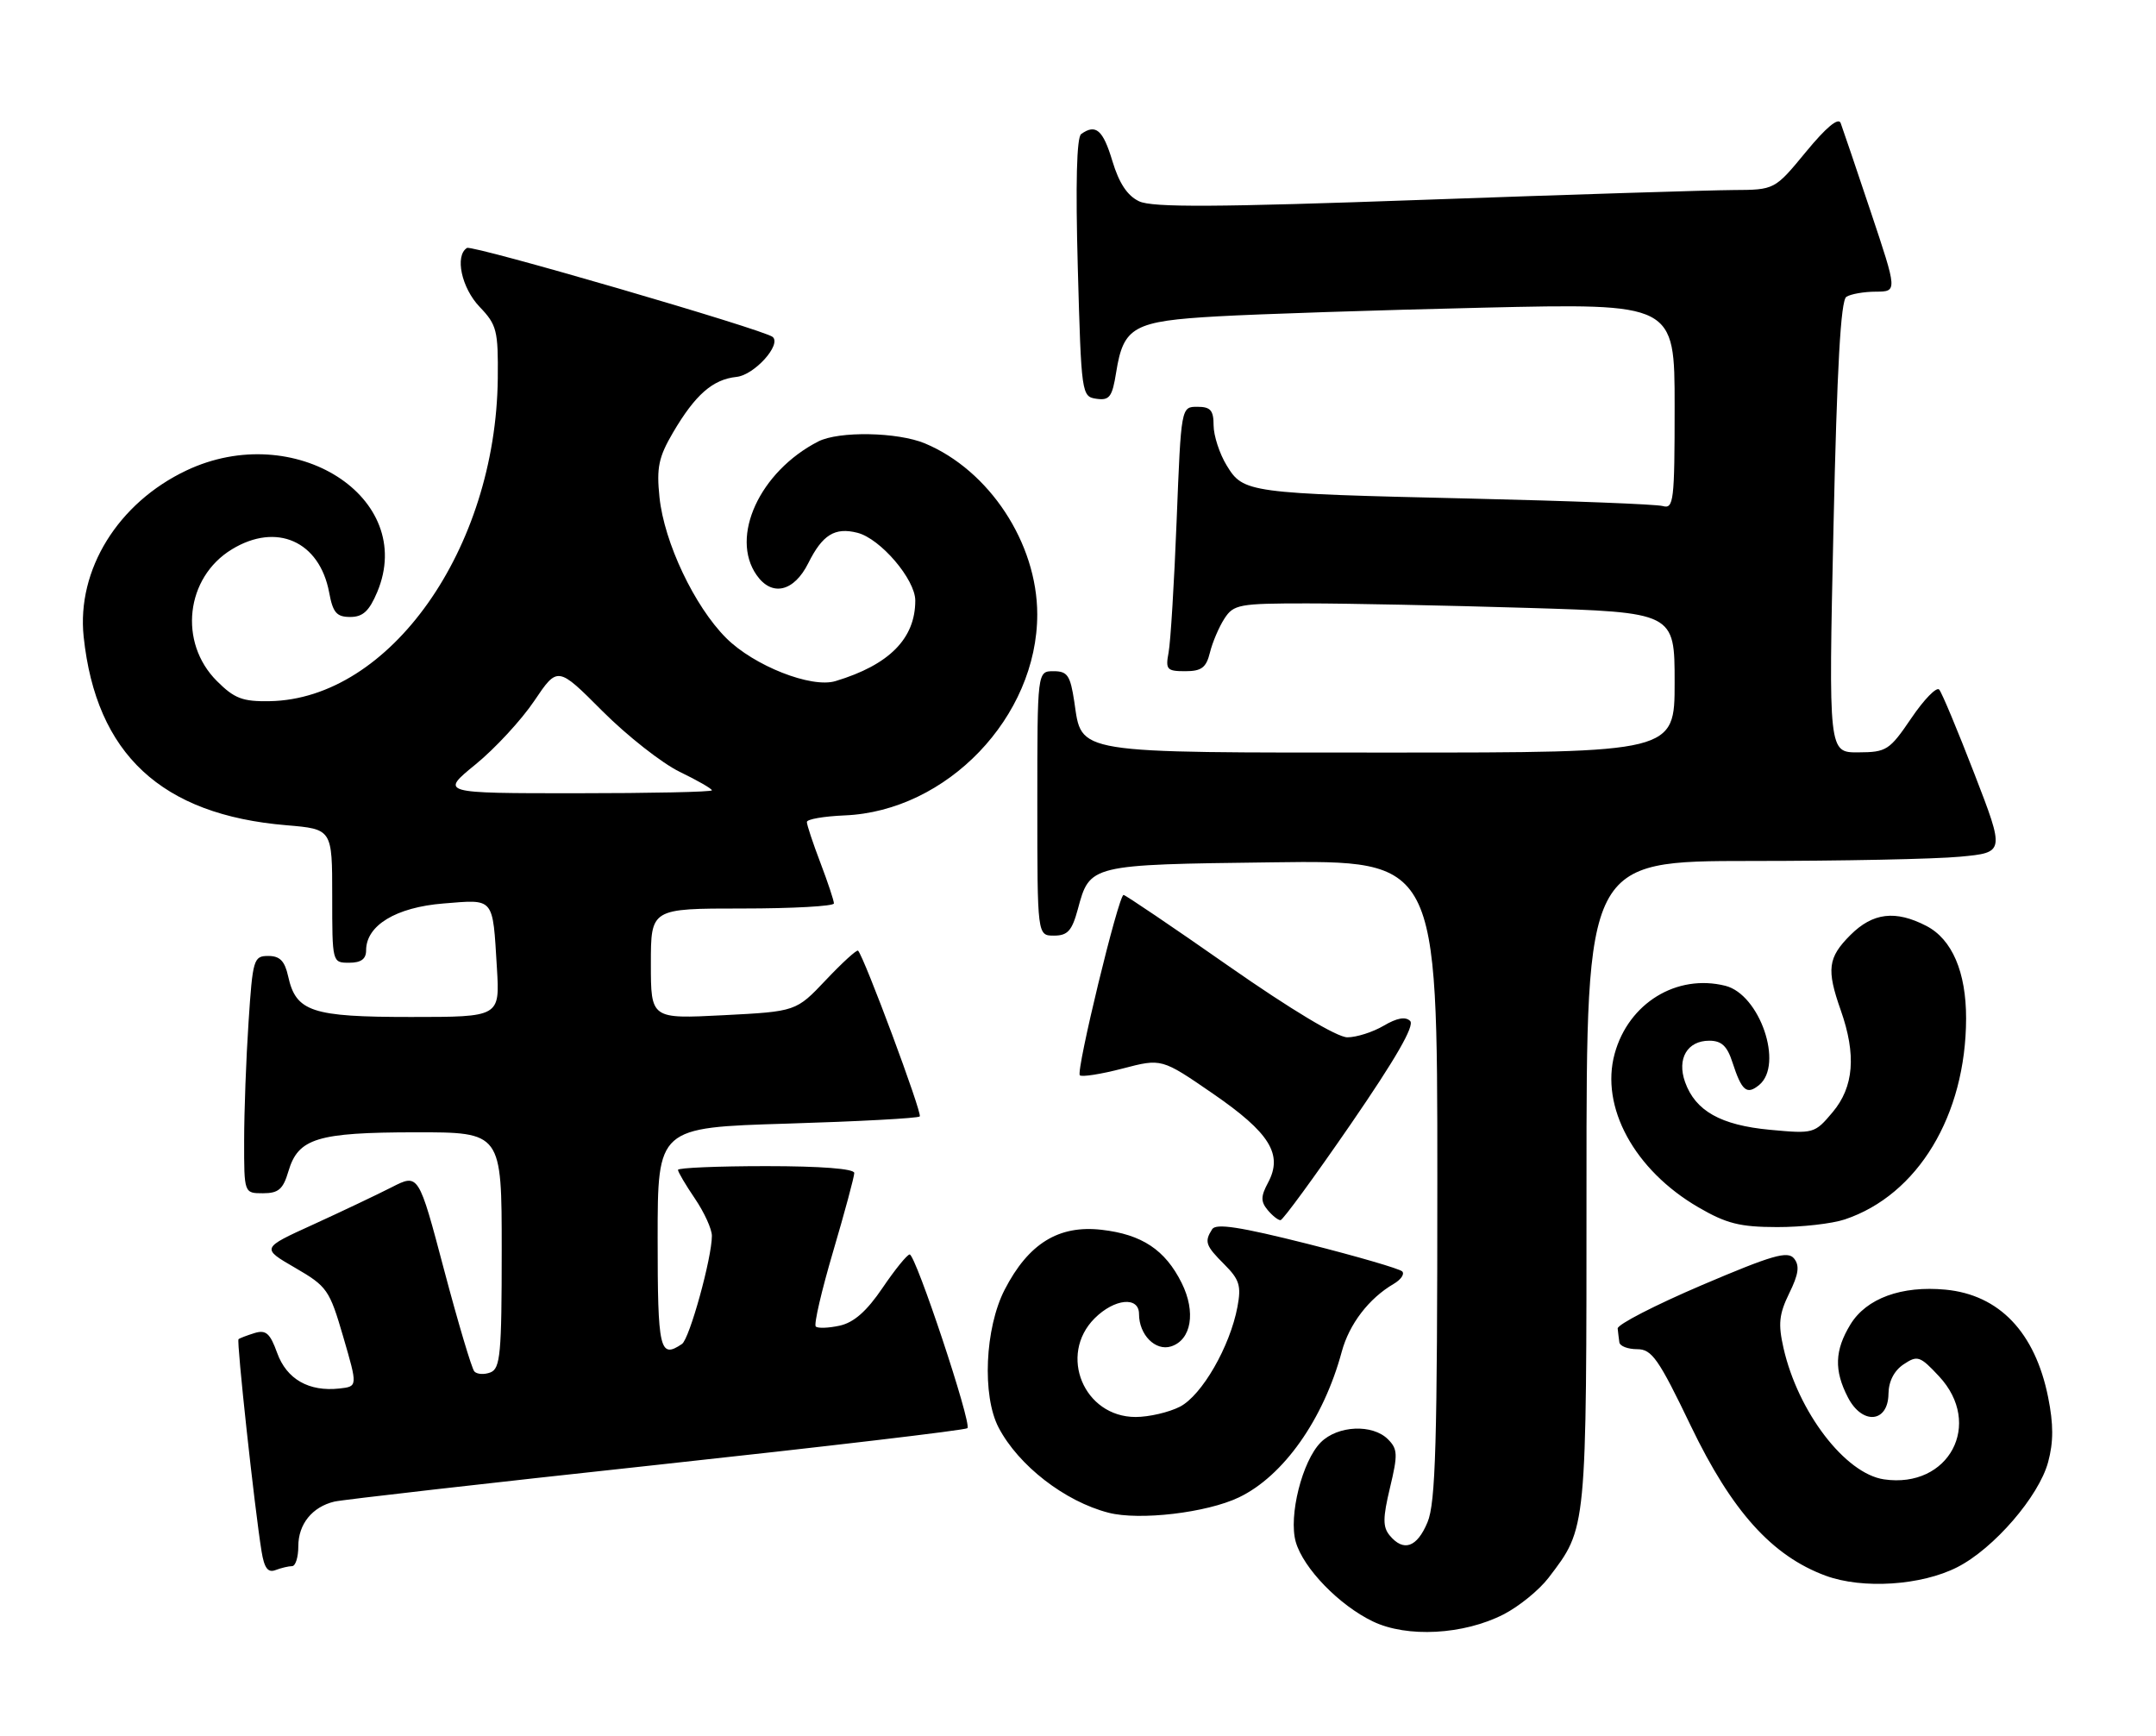 <?xml version="1.0" encoding="UTF-8" standalone="no"?>
<!DOCTYPE svg PUBLIC "-//W3C//DTD SVG 1.1//EN" "http://www.w3.org/Graphics/SVG/1.1/DTD/svg11.dtd" >
<svg xmlns="http://www.w3.org/2000/svg" xmlns:xlink="http://www.w3.org/1999/xlink" version="1.1" viewBox="0 0 318 256">
 <g >
 <path fill="currentColor"
d=" M 221.76 238.12 C 224.03 236.96 227.02 234.53 228.41 232.71 C 234.07 225.28 234.00 226.03 234.00 174.53 C 234.00 127.00 234.00 127.00 258.25 126.99 C 271.59 126.99 285.47 126.71 289.10 126.36 C 295.70 125.74 295.70 125.74 291.21 114.12 C 288.74 107.73 286.41 102.14 286.02 101.71 C 285.63 101.27 283.78 103.17 281.91 105.93 C 278.69 110.67 278.25 110.95 274.10 110.97 C 269.70 111.00 269.70 111.00 270.43 77.76 C 270.95 54.15 271.50 44.30 272.33 43.78 C 272.97 43.37 274.93 43.02 276.68 43.02 C 279.86 43.00 279.86 43.00 275.93 31.25 C 273.77 24.79 271.77 18.89 271.49 18.15 C 271.16 17.27 269.35 18.78 266.37 22.40 C 261.76 28.00 261.76 28.00 255.63 28.03 C 252.26 28.05 231.73 28.69 210.01 29.47 C 179.35 30.57 169.96 30.62 168.01 29.69 C 166.28 28.87 165.06 27.03 164.07 23.75 C 162.69 19.15 161.62 18.23 159.47 19.77 C 158.80 20.25 158.63 27.07 158.97 39.50 C 159.49 58.20 159.53 58.50 161.73 58.82 C 163.65 59.09 164.05 58.55 164.63 54.91 C 165.71 48.17 167.17 47.36 179.61 46.66 C 185.60 46.32 203.21 45.74 218.75 45.38 C 247.00 44.73 247.00 44.73 247.00 59.93 C 247.00 73.93 246.86 75.10 245.25 74.64 C 244.29 74.37 231.57 73.88 217.00 73.54 C 184.02 72.78 183.39 72.69 180.93 68.65 C 179.87 66.92 179.01 64.26 179.00 62.75 C 179.00 60.52 178.55 60.00 176.61 60.00 C 174.21 60.00 174.21 60.00 173.55 76.75 C 173.19 85.96 172.65 94.74 172.36 96.25 C 171.89 98.75 172.11 99.00 174.81 99.00 C 177.22 99.00 177.91 98.48 178.46 96.25 C 178.83 94.74 179.79 92.49 180.59 91.25 C 181.95 89.15 182.75 89.00 192.77 89.00 C 198.67 89.00 213.29 89.30 225.25 89.66 C 247.00 90.32 247.00 90.32 247.00 100.66 C 247.00 111.00 247.00 111.00 205.22 111.00 C 157.91 111.00 159.61 111.27 158.45 103.48 C 157.86 99.61 157.45 99.00 155.39 99.00 C 153.00 99.00 153.00 99.00 153.00 118.50 C 153.00 138.00 153.00 138.00 155.46 138.00 C 157.47 138.00 158.11 137.29 158.97 134.12 C 160.75 127.51 160.66 127.53 187.65 127.19 C 212.00 126.87 212.00 126.87 212.00 173.97 C 212.00 212.83 211.75 221.67 210.55 224.53 C 209.00 228.25 207.02 228.94 204.97 226.47 C 203.94 225.22 203.95 223.89 205.02 219.42 C 206.19 214.54 206.16 213.73 204.72 212.29 C 202.44 210.01 197.31 210.24 194.81 212.74 C 192.07 215.49 190.03 223.61 191.12 227.43 C 192.24 231.32 197.53 236.78 202.50 239.16 C 207.53 241.58 215.87 241.13 221.76 238.12 Z  M 288.70 231.15 C 294.08 228.41 300.73 220.71 302.09 215.65 C 302.89 212.69 302.89 210.07 302.09 206.09 C 300.17 196.52 294.89 190.98 286.96 190.22 C 280.47 189.60 275.28 191.50 272.93 195.35 C 270.60 199.17 270.50 202.13 272.56 206.11 C 274.67 210.20 278.48 209.87 278.54 205.60 C 278.56 203.74 279.38 202.16 280.78 201.23 C 282.82 199.87 283.20 200.00 285.99 202.99 C 292.57 210.03 287.46 219.60 277.88 218.20 C 272.16 217.36 265.21 208.28 263.06 198.84 C 262.25 195.27 262.40 193.84 263.90 190.76 C 265.29 187.94 265.46 186.68 264.62 185.63 C 263.69 184.46 261.42 185.12 251.00 189.56 C 244.12 192.50 238.54 195.37 238.60 195.95 C 238.66 196.53 238.77 197.45 238.85 198.00 C 238.93 198.55 240.11 199.00 241.48 199.00 C 243.64 199.00 244.63 200.41 249.40 210.34 C 255.45 222.92 261.37 229.49 269.27 232.41 C 274.73 234.42 283.40 233.86 288.70 231.15 Z  M 43.08 231.00 C 43.59 231.00 44.00 229.68 44.00 228.07 C 44.00 224.80 46.05 222.26 49.32 221.48 C 50.52 221.20 71.90 218.76 96.83 216.07 C 121.76 213.37 142.40 210.94 142.69 210.65 C 143.36 209.98 135.05 184.99 134.17 185.03 C 133.80 185.04 132.00 187.26 130.17 189.96 C 127.84 193.40 125.94 195.07 123.85 195.53 C 122.20 195.89 120.61 195.95 120.32 195.65 C 120.02 195.35 121.18 190.36 122.89 184.56 C 124.60 178.76 126.00 173.56 126.00 173.01 C 126.00 172.38 121.06 172.00 113.00 172.00 C 105.85 172.00 100.00 172.25 100.00 172.55 C 100.00 172.86 101.12 174.76 102.50 176.79 C 103.87 178.81 105.00 181.28 105.00 182.28 C 105.00 185.54 101.70 197.48 100.59 198.23 C 97.30 200.46 97.00 199.13 97.00 182.65 C 97.00 166.31 97.00 166.31 116.09 165.73 C 126.59 165.41 135.40 164.94 135.66 164.67 C 136.07 164.26 127.46 141.13 126.56 140.22 C 126.37 140.04 124.24 141.98 121.82 144.54 C 117.42 149.19 117.42 149.19 106.71 149.74 C 96.00 150.29 96.00 150.29 96.00 142.14 C 96.00 134.00 96.00 134.00 109.50 134.00 C 116.92 134.00 123.00 133.66 123.00 133.25 C 123.00 132.84 122.10 130.13 121.00 127.24 C 119.90 124.35 119.00 121.65 119.01 121.24 C 119.01 120.83 121.51 120.40 124.56 120.27 C 139.67 119.66 153.01 105.73 152.99 90.59 C 152.97 80.09 145.92 69.37 136.42 65.40 C 132.39 63.72 123.72 63.56 120.68 65.12 C 112.06 69.55 107.63 79.17 111.60 84.83 C 113.85 88.05 117.11 87.29 119.22 83.06 C 121.31 78.87 123.13 77.74 126.45 78.58 C 129.85 79.43 135.00 85.46 135.00 88.58 C 135.00 94.19 131.16 98.07 123.23 100.46 C 119.67 101.54 111.20 98.20 107.10 94.10 C 102.42 89.42 97.96 80.00 97.27 73.34 C 96.82 68.98 97.14 67.43 99.26 63.81 C 102.55 58.21 105.12 55.96 108.64 55.59 C 111.25 55.32 115.29 50.85 113.97 49.70 C 112.76 48.64 69.66 36.09 68.88 36.57 C 67.05 37.71 68.07 42.47 70.75 45.27 C 73.28 47.91 73.49 48.75 73.42 55.82 C 73.14 80.98 57.49 103.12 39.77 103.42 C 35.78 103.49 34.57 103.03 31.99 100.45 C 26.29 94.76 27.38 85.18 34.19 81.03 C 40.78 77.01 47.13 79.82 48.55 87.39 C 49.10 90.37 49.65 91.00 51.66 91.00 C 53.53 91.00 54.46 90.13 55.65 87.30 C 61.48 73.34 43.42 61.85 27.50 69.39 C 17.40 74.17 11.30 84.05 12.34 93.92 C 14.18 111.23 23.80 120.18 42.25 121.72 C 49.00 122.29 49.00 122.29 49.00 132.15 C 49.00 141.99 49.00 142.00 51.50 142.00 C 53.25 142.00 54.00 141.46 54.00 140.17 C 54.00 136.49 58.41 133.82 65.41 133.26 C 72.98 132.65 72.65 132.24 73.29 142.75 C 73.73 150.00 73.73 150.00 60.59 150.00 C 45.97 150.00 43.65 149.23 42.50 144.00 C 42.00 141.74 41.28 141.00 39.57 141.00 C 37.41 141.00 37.27 141.47 36.66 150.75 C 36.30 156.11 36.01 163.99 36.01 168.25 C 36.00 176.00 36.00 176.00 38.79 176.00 C 41.08 176.00 41.76 175.41 42.54 172.76 C 43.98 167.89 46.78 167.03 61.25 167.01 C 74.00 167.00 74.00 167.00 74.00 184.39 C 74.00 199.71 73.80 201.86 72.33 202.43 C 71.42 202.78 70.35 202.71 69.96 202.28 C 69.58 201.85 67.57 195.11 65.50 187.30 C 61.74 173.09 61.74 173.09 57.78 175.11 C 55.60 176.22 50.38 178.70 46.18 180.62 C 38.53 184.10 38.53 184.10 43.52 186.99 C 48.26 189.74 48.60 190.23 50.63 197.19 C 52.76 204.50 52.76 204.50 50.07 204.80 C 45.56 205.30 42.28 203.43 40.88 199.55 C 39.83 196.64 39.22 196.11 37.55 196.62 C 36.42 196.97 35.36 197.37 35.18 197.53 C 34.87 197.80 37.53 222.34 38.58 228.83 C 38.98 231.29 39.52 232.01 40.64 231.58 C 41.48 231.26 42.58 231.00 43.08 231.00 Z  M 182.73 220.86 C 189.30 217.72 195.21 209.35 197.90 199.38 C 199.00 195.30 201.90 191.51 205.56 189.37 C 206.63 188.74 207.20 187.92 206.82 187.53 C 206.45 187.14 200.16 185.31 192.85 183.46 C 182.91 180.96 179.36 180.41 178.79 181.30 C 177.61 183.16 177.81 183.72 180.60 186.51 C 182.81 188.72 183.10 189.66 182.52 192.75 C 181.42 198.61 177.28 205.80 174.04 207.48 C 172.42 208.31 169.48 209.00 167.50 209.00 C 159.87 209.00 156.06 199.85 161.45 194.45 C 164.38 191.53 168.00 191.17 168.00 193.81 C 168.00 196.88 170.42 199.32 172.73 198.59 C 175.73 197.63 176.42 193.51 174.29 189.23 C 171.86 184.35 168.43 182.07 162.49 181.39 C 156.15 180.66 151.69 183.41 148.18 190.23 C 145.27 195.90 144.83 205.86 147.29 210.56 C 150.22 216.16 157.06 221.46 163.50 223.12 C 168.05 224.30 177.99 223.13 182.73 220.86 Z  M 272.10 179.86 C 282.87 176.26 289.96 164.51 289.99 150.22 C 290.00 143.37 287.92 138.53 284.13 136.57 C 279.57 134.21 276.23 134.61 272.92 137.92 C 269.60 141.24 269.38 142.99 271.50 149.00 C 273.82 155.58 273.44 160.32 270.30 164.05 C 267.65 167.20 267.51 167.24 261.06 166.64 C 253.80 165.96 250.06 163.86 248.54 159.60 C 247.31 156.15 248.87 153.50 252.11 153.50 C 253.92 153.50 254.75 154.28 255.53 156.70 C 256.90 160.92 257.64 161.54 259.48 160.02 C 263.10 157.01 259.57 146.68 254.48 145.40 C 247.31 143.61 240.21 147.95 238.16 155.40 C 235.99 163.26 241.06 172.58 250.50 178.07 C 254.64 180.48 256.63 180.98 262.10 180.99 C 265.73 181.00 270.23 180.49 272.10 179.86 Z  M 199.25 165.78 C 205.83 156.21 208.68 151.28 207.99 150.59 C 207.31 149.91 206.04 150.14 204.09 151.29 C 202.49 152.23 200.08 153.00 198.73 153.00 C 197.22 153.00 190.43 148.92 181.23 142.50 C 172.97 136.72 165.98 132.00 165.72 132.00 C 164.98 132.00 158.67 158.01 159.27 158.60 C 159.55 158.88 162.38 158.44 165.56 157.61 C 171.33 156.10 171.33 156.10 178.89 161.30 C 187.29 167.08 189.27 170.26 187.03 174.44 C 185.95 176.46 185.94 177.22 186.97 178.47 C 187.67 179.31 188.53 179.99 188.87 179.97 C 189.22 179.96 193.89 173.57 199.25 165.78 Z  M 70.14 112.75 C 73.01 110.41 76.91 106.19 78.80 103.38 C 82.25 98.26 82.25 98.26 88.87 104.90 C 92.52 108.55 97.64 112.57 100.25 113.84 C 102.86 115.10 105.00 116.33 105.00 116.57 C 105.00 116.81 95.98 117.00 84.96 117.00 C 64.93 117.00 64.93 117.00 70.14 112.75 Z "/>
</g>
</svg>
